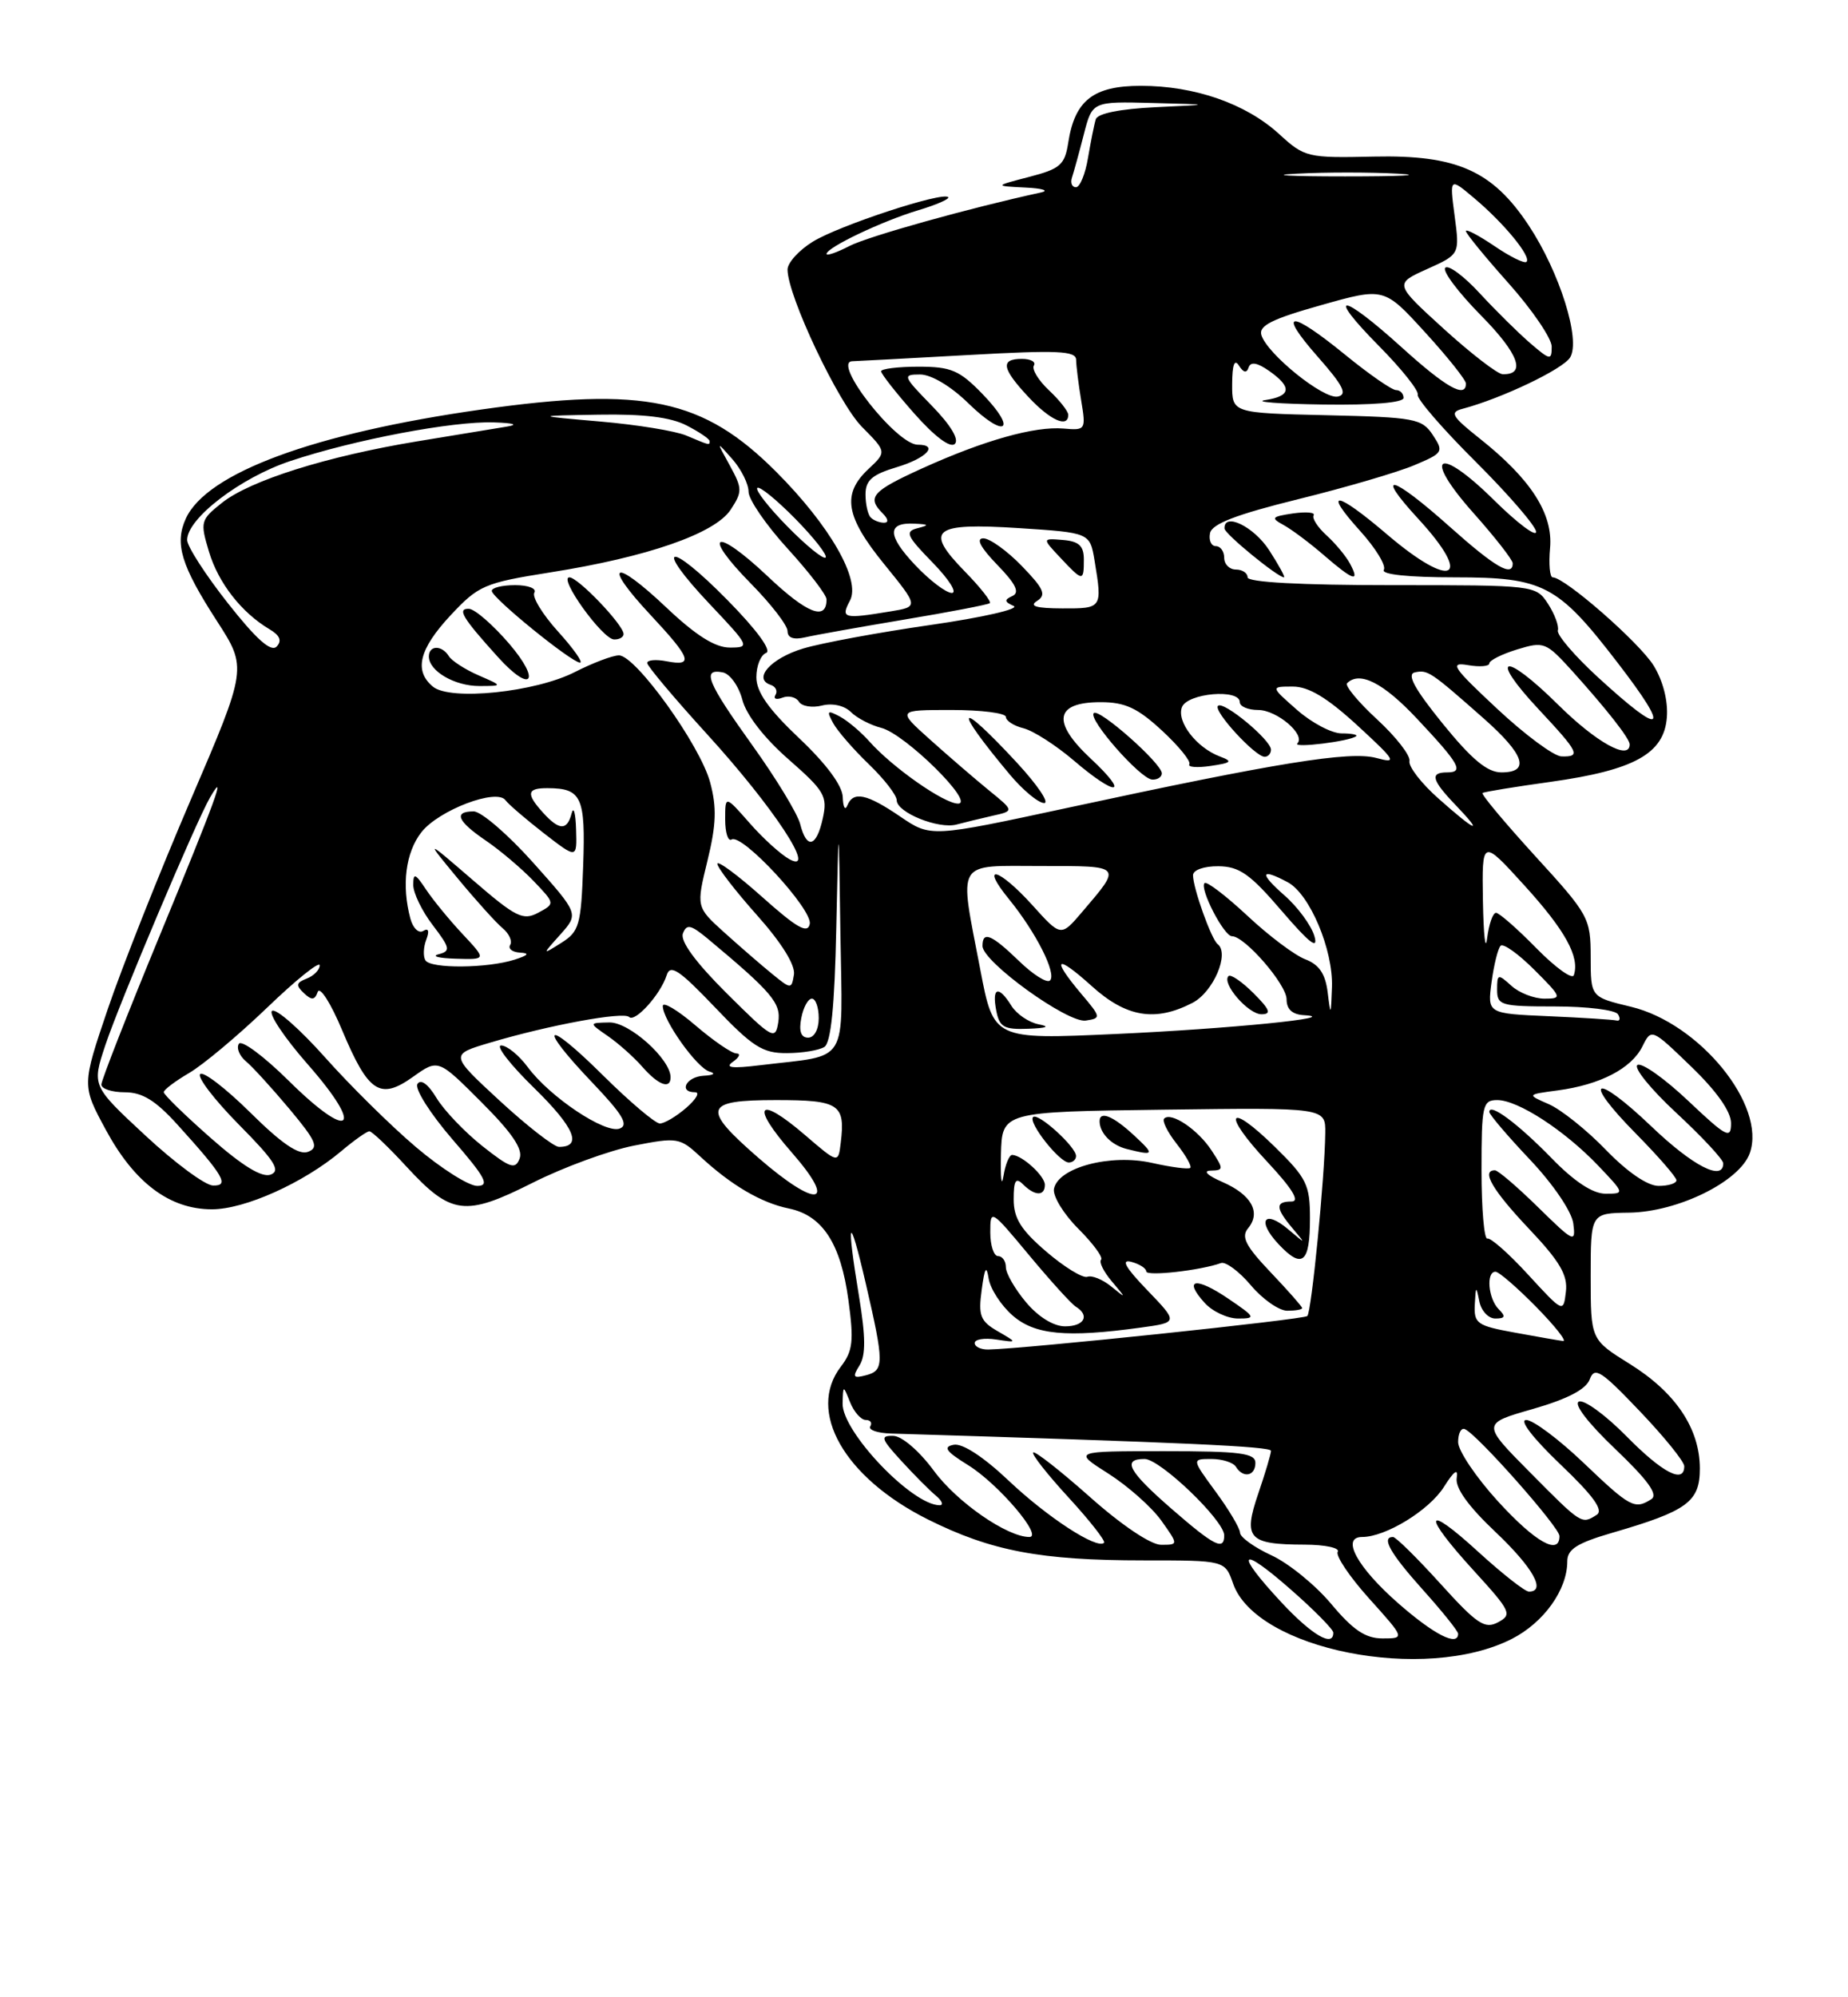 <?xml version="1.0" encoding="UTF-8" standalone="no"?>
<!DOCTYPE svg PUBLIC "-//W3C//DTD SVG 1.1//EN" "http://www.w3.org/Graphics/SVG/1.1/DTD/svg11.dtd" >
<svg xmlns="http://www.w3.org/2000/svg" xmlns:xlink="http://www.w3.org/1999/xlink" version="1.1" viewBox="0 0 237 256">
 <g >
 <path fill="currentColor"
d=" M 193.89 210.06 C 198.00 207.96 201.00 203.76 201.00 200.12 C 201.00 198.57 202.25 197.78 206.74 196.47 C 216.41 193.66 218.00 192.50 218.00 188.22 C 217.99 183.09 214.89 178.47 208.98 174.80 C 204.00 171.70 204.00 171.70 204.00 163.60 C 204.00 155.50 204.00 155.50 208.92 155.43 C 215.20 155.34 223.13 151.43 224.41 147.79 C 226.55 141.69 217.98 131.16 209.17 129.04 C 204.00 127.80 204.00 127.80 204.00 122.65 C 203.99 117.66 203.77 117.25 196.87 109.71 C 192.96 105.42 189.92 101.79 190.13 101.64 C 190.33 101.49 194.27 100.85 198.87 100.21 C 209.60 98.71 213.41 96.60 213.77 91.95 C 213.94 89.85 213.27 87.25 212.08 85.32 C 210.25 82.36 200.69 74.00 199.13 74.00 C 198.76 74.00 198.60 72.31 198.79 70.25 C 199.19 65.85 196.34 61.42 189.77 56.21 C 186.18 53.36 185.88 52.84 187.56 52.40 C 192.58 51.07 200.42 47.33 201.36 45.82 C 202.75 43.58 200.03 34.90 196.05 28.89 C 191.40 21.87 186.83 19.84 176.21 20.07 C 167.65 20.26 167.32 20.18 164.02 17.16 C 159.76 13.28 153.22 11.00 146.31 11.00 C 140.22 11.00 137.84 12.86 137.00 18.27 C 136.56 21.13 135.98 21.64 132.00 22.67 C 127.50 23.84 127.50 23.84 131.50 24.04 C 133.70 24.14 134.60 24.43 133.50 24.67 C 124.30 26.67 111.35 30.29 108.94 31.53 C 107.32 32.37 106.00 32.82 106.00 32.55 C 106.00 31.73 113.15 28.33 117.76 26.95 C 120.10 26.25 121.83 25.49 121.60 25.27 C 120.88 24.54 107.61 28.90 104.25 30.97 C 102.46 32.07 101.00 33.68 101.00 34.55 C 101.00 37.90 107.51 51.65 110.54 54.71 C 113.72 57.92 113.72 57.92 111.36 60.13 C 107.94 63.34 108.43 66.22 113.42 72.34 C 117.83 77.77 117.83 77.77 114.17 78.37 C 108.18 79.36 107.79 79.26 109.00 76.99 C 110.43 74.33 106.44 67.38 99.53 60.46 C 90.17 51.10 82.69 49.52 61.72 52.49 C 40.27 55.53 26.50 60.61 23.83 66.47 C 22.37 69.68 23.22 72.48 27.82 79.60 C 31.71 85.62 31.71 85.62 24.44 102.56 C 20.44 111.88 15.66 123.92 13.83 129.31 C 10.50 139.13 10.50 139.13 13.57 144.81 C 17.25 151.62 21.77 155.00 27.18 155.00 C 31.40 155.00 38.92 151.62 43.75 147.56 C 45.42 146.15 47.05 145.00 47.37 145.00 C 47.70 145.00 49.83 147.03 52.12 149.52 C 57.86 155.74 59.62 155.97 68.29 151.61 C 72.25 149.61 78.11 147.47 81.29 146.84 C 86.85 145.75 87.19 145.81 89.79 148.22 C 93.75 151.90 97.63 154.18 101.18 154.90 C 105.49 155.79 107.83 159.39 108.81 166.66 C 109.52 171.89 109.37 173.17 107.84 175.16 C 103.43 180.90 108.26 189.38 119.00 194.75 C 127.12 198.80 133.44 200.00 146.69 200.00 C 157.10 200.00 157.10 200.00 158.14 202.97 C 161.10 211.45 182.74 215.74 193.89 210.06 Z  M 164.32 205.36 C 158.28 198.87 158.93 197.94 165.49 203.69 C 168.51 206.33 170.98 208.84 170.99 209.25 C 171.02 211.20 168.25 209.58 164.32 205.36 Z  M 170.74 205.60 C 168.72 203.18 165.26 200.36 163.06 199.35 C 160.85 198.33 159.04 197.03 159.03 196.45 C 159.01 195.87 157.61 193.51 155.91 191.20 C 152.83 187.00 152.83 187.00 155.35 187.00 C 156.74 187.00 158.16 187.45 158.50 188.00 C 159.43 189.51 161.00 189.20 161.00 187.50 C 161.00 186.25 159.03 186.00 149.30 186.00 C 137.61 186.00 137.61 186.00 142.15 188.88 C 144.65 190.47 147.69 193.17 148.92 194.88 C 151.14 198.00 151.14 198.00 148.90 198.00 C 147.59 198.00 143.85 195.49 139.79 191.88 C 136.00 188.52 132.72 185.94 132.50 186.17 C 132.28 186.39 134.33 188.99 137.05 191.95 C 139.77 194.91 141.81 197.52 141.59 197.74 C 140.70 198.63 134.33 194.48 129.37 189.79 C 126.15 186.74 123.43 184.96 122.31 185.18 C 120.90 185.45 121.30 186.02 124.14 187.78 C 128.02 190.17 133.84 197.00 132.01 197.00 C 129.17 197.00 122.73 192.54 119.78 188.53 C 117.90 185.98 115.67 184.06 114.56 184.04 C 112.86 184.00 112.98 184.39 115.56 187.21 C 117.18 188.98 119.17 190.99 120.00 191.68 C 120.83 192.37 121.05 192.93 120.50 192.93 C 116.96 192.92 107.97 183.48 108.06 179.88 C 108.13 177.50 108.13 177.50 109.03 179.75 C 109.53 180.99 110.43 182.00 111.03 182.00 C 111.63 182.00 111.89 182.37 111.61 182.82 C 111.33 183.28 112.54 183.69 114.30 183.74 C 151.96 184.89 163.00 185.39 163.00 185.96 C 163.00 186.34 162.27 188.80 161.37 191.43 C 159.40 197.20 160.09 197.96 167.31 197.98 C 169.95 197.99 171.87 198.40 171.56 198.90 C 171.26 199.39 173.07 202.09 175.60 204.90 C 180.19 210.00 180.19 210.00 177.30 210.00 C 175.12 210.00 173.53 208.93 170.74 205.60 Z  M 179.36 205.53 C 174.07 200.91 171.93 197.00 174.69 197.00 C 177.70 197.00 183.28 193.59 185.18 190.58 C 186.48 188.52 187.03 188.14 186.82 189.43 C 186.61 190.70 188.29 193.05 191.75 196.32 C 196.59 200.90 198.34 204.00 196.08 204.00 C 195.57 204.00 192.65 201.70 189.58 198.90 C 182.63 192.54 182.31 193.99 189.05 201.36 C 193.77 206.53 193.96 206.95 192.12 207.93 C 190.42 208.84 189.42 208.17 184.73 202.99 C 181.75 199.70 179.01 197.00 178.65 197.00 C 177.10 197.00 178.30 199.11 182.50 203.79 C 184.97 206.54 187.00 209.07 187.00 209.40 C 187.00 211.09 183.93 209.53 179.36 205.53 Z  M 150.25 193.39 C 144.70 188.56 143.86 187.00 146.79 187.00 C 148.78 187.00 157.00 194.88 157.00 196.79 C 157.00 198.80 155.75 198.17 150.25 193.39 Z  M 192.10 192.42 C 189.30 189.35 187.00 185.94 187.00 184.84 C 187.00 183.73 187.38 182.98 187.85 183.17 C 189.39 183.77 200.00 195.75 200.00 196.88 C 200.00 199.42 196.90 197.67 192.10 192.42 Z  M 196.23 188.73 C 190.02 182.47 190.02 182.47 196.60 180.59 C 201.04 179.31 203.40 178.08 203.88 176.79 C 204.50 175.13 205.32 175.66 210.29 180.87 C 213.43 184.16 216.00 187.33 216.00 187.93 C 216.00 190.23 213.22 188.79 208.58 184.08 C 205.92 181.38 203.18 179.38 202.50 179.64 C 201.76 179.92 203.64 182.38 207.16 185.73 C 211.38 189.76 212.69 191.58 211.77 192.16 C 209.64 193.51 209.06 193.20 203.09 187.50 C 199.91 184.47 196.61 182.00 195.73 182.00 C 194.80 182.00 196.59 184.33 200.10 187.68 C 204.36 191.74 205.69 193.58 204.77 194.16 C 202.83 195.40 202.85 195.41 196.23 188.73 Z  M 110.23 175.01 C 111.04 173.71 111.02 171.35 110.17 166.18 C 108.49 156.00 108.88 155.24 111.03 164.50 C 113.40 174.73 113.40 175.66 111.06 176.27 C 109.42 176.70 109.29 176.51 110.23 175.01 Z  M 125.00 172.14 C 125.00 171.66 126.24 171.46 127.75 171.69 C 130.50 172.10 130.50 172.10 127.94 170.62 C 125.72 169.33 125.45 168.64 125.90 165.32 C 126.28 162.46 126.51 162.10 126.79 163.87 C 127.00 165.18 128.37 167.30 129.84 168.59 C 132.68 171.09 136.74 171.48 146.31 170.16 C 151.11 169.50 151.11 169.50 147.13 165.36 C 144.34 162.47 143.72 161.38 145.07 161.73 C 146.13 162.01 147.00 162.56 147.00 162.96 C 147.00 163.62 153.95 162.84 156.59 161.89 C 157.19 161.68 158.92 162.96 160.43 164.75 C 161.94 166.54 164.04 168.00 165.09 168.00 C 166.14 168.00 167.00 167.85 167.00 167.66 C 167.00 167.48 165.18 165.41 162.95 163.07 C 159.74 159.69 159.14 158.53 160.07 157.42 C 161.75 155.39 160.49 153.12 156.77 151.50 C 154.84 150.66 154.23 150.06 155.27 150.04 C 156.94 150.00 156.95 149.85 155.38 147.46 C 153.63 144.78 150.19 142.47 149.30 143.37 C 149.01 143.66 149.73 145.11 150.90 146.60 C 152.07 148.09 152.86 149.48 152.65 149.69 C 152.44 149.90 150.23 149.61 147.73 149.05 C 142.42 147.86 135.71 149.63 135.17 152.37 C 134.99 153.29 136.39 155.59 138.29 157.49 C 140.18 159.38 141.50 161.17 141.21 161.46 C 140.92 161.75 141.54 163.00 142.59 164.24 C 144.48 166.48 144.48 166.49 142.50 164.88 C 141.40 163.99 140.03 163.43 139.45 163.65 C 138.87 163.86 136.51 162.42 134.20 160.44 C 130.93 157.64 130.00 156.15 130.00 153.72 C 130.00 151.29 130.27 150.87 131.20 151.80 C 132.71 153.31 134.00 153.34 134.00 151.86 C 134.00 150.73 131.12 148.09 129.82 148.03 C 129.44 148.01 128.93 149.24 128.69 150.75 C 128.44 152.26 128.30 151.03 128.37 148.00 C 128.50 142.50 128.50 142.50 149.25 142.23 C 170.00 141.96 170.00 141.96 169.96 145.23 C 169.90 150.83 168.20 168.13 167.66 168.68 C 167.20 169.13 131.29 172.90 126.75 172.97 C 125.79 172.99 125.00 172.61 125.00 172.14 Z  M 157.52 166.45 C 153.34 163.61 151.70 163.91 154.49 166.99 C 155.49 168.10 157.43 169.00 158.79 169.00 C 161.11 169.00 161.02 168.82 157.52 166.45 Z  M 168.00 156.15 C 168.00 151.86 167.58 151.00 163.52 147.02 C 157.43 141.05 156.63 142.62 162.54 148.93 C 165.74 152.36 166.74 154.00 165.64 154.00 C 163.54 154.00 163.57 154.83 165.75 157.42 C 167.50 159.50 167.50 159.50 165.24 157.59 C 162.13 154.95 161.13 156.44 163.97 159.47 C 167.02 162.71 168.00 161.90 168.00 156.15 Z  M 138.00 148.17 C 138.00 146.99 133.11 142.56 132.49 143.18 C 131.81 143.85 135.87 149.00 137.07 149.00 C 137.58 149.00 138.00 148.63 138.00 148.17 Z  M 145.41 145.50 C 142.72 143.01 140.99 142.32 141.02 143.75 C 141.05 145.26 142.55 146.78 144.50 147.27 C 148.07 148.16 148.14 148.03 145.41 145.50 Z  M 194.25 170.80 C 189.41 169.92 189.01 169.64 189.14 167.17 C 189.26 164.82 189.32 164.77 189.71 166.75 C 189.94 167.99 190.87 169.00 191.77 169.00 C 193.04 169.00 193.13 168.73 192.20 167.80 C 190.86 166.46 190.56 163.00 191.79 163.00 C 192.23 163.00 194.57 165.03 197.00 167.50 C 199.43 169.97 200.99 171.95 200.46 171.88 C 199.93 171.82 197.14 171.33 194.25 170.80 Z  M 131.59 166.92 C 130.17 165.23 129.00 163.21 129.00 162.42 C 129.00 161.64 128.55 161.00 128.00 161.00 C 127.45 161.00 127.00 159.63 127.00 157.95 C 127.00 154.94 127.07 154.98 131.97 160.87 C 134.71 164.16 137.41 167.14 137.97 167.48 C 139.81 168.62 139.05 170.00 136.59 170.00 C 135.12 170.00 133.16 168.79 131.59 166.92 Z  M 196.00 163.40 C 193.53 160.70 191.16 158.61 190.75 158.75 C 190.34 158.89 190.00 154.95 190.00 150.00 C 190.00 141.64 190.14 141.00 192.02 141.00 C 194.67 141.00 200.63 144.87 204.95 149.39 C 208.37 152.98 208.38 153.00 205.90 153.00 C 204.27 153.00 201.89 151.44 198.96 148.42 C 194.65 144.00 191.00 141.30 191.00 142.52 C 191.00 142.85 193.34 145.60 196.21 148.63 C 199.19 151.78 201.57 155.28 201.77 156.82 C 202.10 159.36 201.86 159.25 197.27 154.75 C 194.61 152.14 192.11 150.00 191.72 150.00 C 189.92 150.00 191.40 152.54 196.07 157.48 C 200.05 161.68 201.08 163.44 200.82 165.57 C 200.50 168.28 200.48 168.27 196.00 163.40 Z  M 97.25 148.39 C 89.93 142.02 90.25 141.00 99.53 141.00 C 107.65 141.00 108.43 141.52 107.82 146.49 C 107.50 149.14 107.50 149.14 103.25 145.49 C 97.16 140.26 96.17 141.59 101.57 147.75 C 107.51 154.55 104.80 154.95 97.25 148.39 Z  M 18.64 145.54 C 11.78 139.17 11.78 139.17 13.52 133.93 C 15.32 128.54 25.15 105.28 26.94 102.21 C 29.17 98.39 27.64 102.58 20.50 119.87 C 16.38 129.85 13.00 138.47 13.00 139.01 C 13.00 139.56 14.35 140.00 16.00 140.00 C 18.25 140.00 19.94 141.04 22.75 144.14 C 28.72 150.73 29.46 152.01 27.31 151.95 C 26.31 151.93 22.41 149.04 18.64 145.54 Z  M 53.35 147.03 C 50.13 144.30 44.88 139.12 41.68 135.52 C 38.47 131.92 35.43 129.24 34.90 129.56 C 34.38 129.88 36.46 133.00 39.52 136.48 C 46.85 144.83 44.95 146.37 37.02 138.52 C 33.84 135.38 30.97 133.24 30.63 133.79 C 30.30 134.33 30.71 135.34 31.54 136.03 C 32.38 136.73 34.89 139.48 37.12 142.14 C 40.54 146.23 40.92 147.09 39.51 147.63 C 38.33 148.09 36.14 146.60 32.11 142.61 C 28.96 139.50 26.06 137.27 25.67 137.67 C 25.27 138.06 27.51 140.98 30.65 144.16 C 35.22 148.77 36.03 150.05 34.72 150.55 C 33.61 150.98 31.12 149.46 27.04 145.87 C 23.72 142.95 21.00 140.30 21.00 139.99 C 21.00 139.68 22.46 138.58 24.25 137.53 C 26.04 136.49 30.54 132.72 34.25 129.16 C 37.96 125.59 41.00 123.15 41.00 123.73 C 41.00 124.31 40.25 125.07 39.33 125.43 C 37.98 125.95 37.91 126.29 38.96 127.28 C 39.98 128.24 40.36 128.21 40.75 127.13 C 41.02 126.38 42.43 128.58 43.87 132.03 C 47.24 140.05 48.73 141.04 52.97 138.02 C 56.20 135.72 56.20 135.72 61.74 141.27 C 65.66 145.18 67.10 147.30 66.64 148.49 C 66.09 149.94 65.44 149.72 61.87 146.90 C 59.60 145.10 56.95 142.33 55.98 140.73 C 54.90 138.94 53.96 138.26 53.53 138.94 C 53.16 139.55 55.18 142.74 58.02 146.03 C 62.28 150.94 62.84 152.00 61.20 152.00 C 60.10 152.00 56.57 149.76 53.35 147.03 Z  M 205.96 147.39 C 203.51 144.85 200.21 142.22 198.64 141.53 C 195.79 140.29 195.79 140.29 199.78 139.76 C 205.22 139.03 209.21 136.96 210.62 134.15 C 211.79 131.79 211.79 131.79 216.89 136.71 C 220.16 139.86 222.00 142.47 222.00 143.96 C 222.00 146.05 221.44 145.76 216.50 141.09 C 213.47 138.23 210.55 136.16 210.00 136.50 C 209.46 136.84 211.71 139.61 215.00 142.66 C 218.30 145.72 221.00 148.62 221.00 149.11 C 221.00 151.46 217.12 149.47 211.79 144.38 C 204.44 137.37 202.75 138.16 209.81 145.31 C 212.66 148.20 215.00 150.89 215.00 151.28 C 215.00 151.68 213.97 152.00 212.71 152.00 C 211.29 152.00 208.71 150.23 205.96 147.39 Z  M 64.09 141.09 C 57.68 135.17 57.68 135.17 62.88 133.63 C 70.41 131.39 79.96 129.63 80.68 130.35 C 81.43 131.10 84.73 127.44 85.50 124.99 C 85.96 123.54 87.10 124.30 91.69 129.11 C 96.52 134.18 97.81 135.00 100.90 134.98 C 102.88 134.98 105.05 134.62 105.72 134.19 C 106.57 133.66 107.04 128.96 107.25 118.96 C 107.56 104.50 107.56 104.50 107.78 119.67 C 108.03 136.84 109.07 135.12 97.50 136.53 C 93.85 136.98 92.90 136.86 94.00 136.09 C 94.83 135.51 95.02 135.02 94.43 135.02 C 93.84 135.01 91.48 133.39 89.18 131.42 C 86.88 129.45 85.00 128.34 85.00 128.94 C 85.00 130.75 89.39 136.91 91.00 137.35 C 91.84 137.59 91.52 137.82 90.25 137.88 C 88.00 138.00 86.97 140.00 89.15 140.00 C 89.79 140.00 89.27 140.90 88.00 142.00 C 86.73 143.10 85.21 144.00 84.62 144.00 C 84.04 144.00 80.73 141.20 77.28 137.78 C 69.83 130.40 68.79 131.25 76.01 138.81 C 79.85 142.84 80.66 144.19 79.48 144.65 C 77.63 145.36 70.51 140.61 67.67 136.76 C 66.54 135.24 65.01 134.00 64.27 134.00 C 63.52 134.00 65.44 136.47 68.53 139.48 C 73.68 144.52 74.73 147.00 71.69 147.00 C 71.04 147.00 67.62 144.34 64.09 141.09 Z  M 86.00 138.08 C 86.00 135.75 80.70 131.00 78.16 131.05 C 75.50 131.10 75.50 131.10 77.96 132.80 C 79.32 133.74 81.31 135.51 82.39 136.75 C 84.44 139.09 86.00 139.66 86.00 138.08 Z  M 93.21 127.33 C 89.21 123.35 87.21 120.62 87.58 119.65 C 88.06 118.40 88.58 118.51 90.77 120.32 C 99.04 127.22 100.19 128.59 99.81 131.03 C 99.44 133.37 99.08 133.16 93.21 127.33 Z  M 102.76 130.50 C 103.02 129.12 103.63 128.00 104.12 128.00 C 104.60 128.00 105.00 129.12 105.00 130.50 C 105.00 131.94 104.42 133.00 103.64 133.00 C 102.73 133.00 102.43 132.18 102.76 130.50 Z  M 125.72 124.28 C 122.98 110.00 122.39 111.00 133.55 111.00 C 144.02 111.00 143.91 110.88 138.78 116.89 C 136.06 120.08 136.06 120.08 132.42 116.04 C 128.07 111.23 125.59 110.58 129.40 115.25 C 132.86 119.50 135.54 124.79 134.66 125.67 C 134.28 126.05 132.49 124.93 130.69 123.18 C 127.15 119.76 126.00 119.28 126.00 121.25 C 126.01 123.28 136.92 131.15 139.24 130.81 C 141.24 130.51 141.22 130.39 138.65 127.36 C 134.75 122.73 135.42 122.25 140.00 126.38 C 144.43 130.39 148.15 131.01 152.93 128.54 C 155.61 127.15 157.73 122.20 156.15 121.00 C 155.35 120.39 153.00 113.82 153.00 112.18 C 153.00 111.51 154.40 111.01 156.25 111.03 C 158.95 111.05 160.33 112.03 164.39 116.77 C 167.93 120.89 169.09 121.79 168.57 119.99 C 168.17 118.62 166.44 116.26 164.71 114.75 C 161.46 111.90 161.65 111.21 165.15 113.08 C 167.97 114.59 170.98 121.73 170.82 126.50 C 170.69 130.24 170.65 130.29 170.27 127.20 C 169.98 124.82 169.18 123.64 167.41 122.96 C 166.05 122.45 162.70 119.93 159.96 117.36 C 157.21 114.80 154.75 112.92 154.48 113.19 C 153.80 113.87 156.96 120.00 158.00 120.00 C 159.64 120.00 165.00 126.18 165.00 128.08 C 165.00 129.37 165.74 130.04 167.25 130.12 C 172.34 130.41 157.63 131.87 143.06 132.53 C 127.43 133.24 127.43 133.24 125.72 124.28 Z  M 133.21 131.29 C 131.95 131.05 130.38 129.98 129.72 128.93 C 128.06 126.26 127.19 126.52 127.76 129.50 C 128.17 131.65 128.74 131.98 131.87 131.86 C 134.27 131.77 134.72 131.58 133.21 131.29 Z  M 160.76 127.30 C 159.27 125.82 157.83 124.83 157.55 125.11 C 156.64 126.03 160.07 130.00 161.78 130.00 C 163.09 130.00 162.87 129.41 160.76 127.30 Z  M 198.62 130.25 C 190.75 129.91 190.75 129.91 191.29 125.87 C 191.59 123.65 192.11 121.56 192.45 121.22 C 192.79 120.88 194.73 122.26 196.77 124.30 C 200.32 127.85 200.37 128.00 198.06 128.00 C 196.74 128.00 194.83 127.26 193.83 126.35 C 192.11 124.79 192.00 124.82 192.00 126.85 C 192.00 128.86 192.49 129.00 199.44 129.00 C 203.53 129.00 207.16 129.45 207.50 130.00 C 207.84 130.55 207.75 130.91 207.31 130.80 C 206.86 130.69 202.96 130.44 198.62 130.25 Z  M 99.00 124.81 C 97.62 123.69 94.88 121.31 92.89 119.52 C 89.28 116.26 89.28 116.26 90.73 110.32 C 91.86 105.69 91.94 103.49 91.07 100.27 C 89.79 95.50 81.52 84.00 79.38 84.00 C 78.58 84.00 76.04 84.96 73.74 86.13 C 68.66 88.73 57.73 89.85 55.52 88.01 C 53.06 85.97 53.75 83.19 57.79 78.86 C 61.37 75.03 62.11 74.71 70.54 73.37 C 83.03 71.40 91.70 68.39 93.71 65.32 C 95.22 63.02 95.21 62.61 93.60 59.67 C 91.85 56.50 91.85 56.50 93.93 58.86 C 95.07 60.16 96.00 62.04 96.00 63.03 C 96.00 64.02 98.25 67.30 101.00 70.31 C 103.75 73.32 106.00 76.25 106.00 76.83 C 106.00 79.62 103.51 78.65 98.49 73.90 C 91.69 67.47 89.84 68.24 96.31 74.81 C 98.89 77.43 101.00 80.16 101.00 80.89 C 101.00 81.76 101.78 82.03 103.25 81.69 C 104.49 81.40 110.22 80.38 116.00 79.41 C 121.78 78.45 126.70 77.50 126.94 77.31 C 127.17 77.12 125.73 75.28 123.72 73.23 C 118.50 67.88 119.63 66.98 130.67 67.69 C 139.78 68.28 139.78 68.28 140.38 71.89 C 141.38 77.96 141.35 78.00 136.25 77.98 C 132.89 77.97 131.94 77.69 132.99 77.03 C 134.22 76.25 133.89 75.48 131.04 72.54 C 129.15 70.59 126.93 69.00 126.11 69.00 C 125.13 69.00 125.74 70.17 127.89 72.39 C 130.28 74.85 130.81 75.94 129.84 76.39 C 128.76 76.88 128.80 77.13 130.00 77.67 C 130.82 78.04 126.04 79.14 119.36 80.10 C 112.68 81.06 105.33 82.42 103.01 83.12 C 98.87 84.36 96.50 87.00 98.83 87.78 C 99.48 87.99 99.76 88.58 99.45 89.07 C 99.15 89.57 99.55 89.73 100.35 89.42 C 101.14 89.11 102.10 89.35 102.46 89.94 C 102.82 90.53 104.16 90.75 105.42 90.43 C 106.76 90.09 108.30 90.44 109.12 91.26 C 109.89 92.03 111.64 92.94 113.01 93.29 C 116.06 94.05 125.13 103.00 122.86 103.00 C 121.07 103.00 114.45 98.36 111.51 95.05 C 110.42 93.82 108.70 92.37 107.69 91.83 C 106.10 90.99 105.99 91.10 106.84 92.67 C 107.39 93.68 109.45 96.05 111.42 97.95 C 113.39 99.84 115.00 101.92 115.00 102.57 C 115.00 104.14 120.37 106.31 122.68 105.68 C 123.68 105.41 125.76 104.91 127.29 104.56 C 130.08 103.94 130.08 103.94 126.79 101.27 C 124.98 99.79 121.60 96.88 119.27 94.79 C 115.04 91.00 115.04 91.00 122.02 91.00 C 125.86 91.00 129.00 91.40 129.00 91.89 C 129.00 92.38 130.02 93.04 131.28 93.35 C 132.53 93.67 135.41 95.52 137.69 97.46 C 143.20 102.18 145.00 102.01 139.90 97.25 C 134.84 92.53 135.28 90.00 141.15 90.00 C 144.29 90.00 145.88 90.74 149.02 93.64 C 151.18 95.64 152.76 97.58 152.53 97.96 C 152.30 98.33 153.53 98.43 155.27 98.17 C 157.94 97.78 158.13 97.59 156.47 96.97 C 153.46 95.85 150.87 92.50 151.58 90.64 C 152.28 88.83 159.00 88.25 159.00 90.00 C 159.00 90.55 160.06 91.00 161.35 91.00 C 163.76 91.00 167.49 94.18 166.38 95.29 C 165.74 95.93 173.16 95.01 173.92 94.36 C 174.15 94.16 173.31 94.00 172.05 94.00 C 170.79 94.00 168.23 92.65 166.35 91.00 C 162.93 88.00 162.93 88.00 165.80 88.00 C 167.84 88.00 170.21 89.43 174.08 92.98 C 179.04 97.55 179.24 97.89 176.50 97.15 C 173.11 96.24 163.88 97.73 136.92 103.54 C 119.36 107.32 119.36 107.32 115.45 104.66 C 111.13 101.72 109.42 101.37 108.66 103.25 C 108.38 103.94 108.12 103.45 108.08 102.16 C 108.03 100.69 105.97 97.91 102.50 94.63 C 98.55 90.89 97.00 88.69 97.00 86.80 C 97.00 85.35 97.56 83.95 98.25 83.69 C 99.01 83.41 97.08 80.76 93.29 76.91 C 85.70 69.20 83.69 69.67 91.03 77.44 C 96.15 82.85 96.22 83.00 93.59 83.00 C 91.70 83.00 89.23 81.44 85.43 77.84 C 78.65 71.43 77.17 72.12 83.40 78.79 C 88.65 84.41 89.01 85.43 85.50 84.76 C 84.12 84.49 83.00 84.59 83.00 84.98 C 83.00 85.36 86.49 89.51 90.75 94.18 C 99.21 103.47 104.88 112.08 101.26 110.14 C 100.17 109.55 97.86 107.47 96.14 105.50 C 93.00 101.93 93.00 101.93 93.00 105.02 C 93.00 106.73 93.37 107.89 93.83 107.60 C 95.17 106.78 104.23 116.57 103.85 118.43 C 103.58 119.73 102.20 118.94 97.75 114.97 C 94.59 112.15 92.00 110.24 92.00 110.72 C 92.00 111.20 94.28 114.16 97.07 117.29 C 100.24 120.84 102.02 123.71 101.82 124.92 C 101.51 126.81 101.45 126.81 99.00 124.81 Z  M 130.41 97.75 C 122.68 89.41 122.08 90.41 129.50 99.27 C 131.15 101.24 133.12 102.89 133.89 102.93 C 134.65 102.97 133.08 100.64 130.41 97.75 Z  M 149.00 99.12 C 149.00 97.86 140.94 90.73 140.27 91.40 C 139.50 92.16 146.22 99.81 147.75 99.92 C 148.44 99.96 149.00 99.60 149.00 99.12 Z  M 163.00 96.09 C 163.00 94.84 156.88 89.78 156.20 90.47 C 155.56 91.11 160.97 97.00 162.19 97.00 C 162.63 97.00 163.00 96.59 163.00 96.09 Z  M 61.37 86.56 C 59.65 85.81 57.93 84.70 57.56 84.10 C 56.67 82.66 55.00 82.69 55.00 84.14 C 55.00 86.01 58.30 87.94 61.50 87.93 C 64.50 87.92 64.50 87.92 61.37 86.56 Z  M 65.32 82.53 C 63.22 80.08 60.88 78.05 60.13 78.03 C 58.59 78.00 59.30 79.18 63.89 84.25 C 68.13 88.94 69.45 87.36 65.32 82.53 Z  M 71.58 80.96 C 69.57 78.74 68.20 76.49 68.53 75.96 C 68.85 75.43 67.76 75.00 66.06 75.00 C 64.38 75.00 63.03 75.34 63.07 75.75 C 63.17 76.69 73.19 84.83 74.37 84.93 C 74.84 84.97 73.59 83.18 71.58 80.96 Z  M 79.97 81.25 C 79.92 80.05 74.13 74.00 73.02 74.00 C 71.57 74.00 77.26 81.92 78.75 81.96 C 79.44 81.98 79.99 81.66 79.97 81.25 Z  M 139.00 71.72 C 139.00 69.97 138.38 69.38 136.32 69.21 C 133.64 68.99 133.64 68.99 136.00 71.50 C 138.87 74.56 139.00 74.57 139.00 71.72 Z  M 197.03 121.53 C 194.59 119.04 192.26 117.00 191.86 117.00 C 191.45 117.00 190.95 118.46 190.72 120.25 C 190.50 122.04 190.26 119.90 190.18 115.50 C 190.05 107.50 190.05 107.50 195.51 113.50 C 200.73 119.24 202.62 122.65 201.84 124.99 C 201.64 125.58 199.48 124.02 197.03 121.53 Z  M 54.56 123.09 C 54.25 122.59 54.30 121.39 54.67 120.43 C 55.09 119.32 54.95 118.91 54.28 119.32 C 53.70 119.68 52.96 118.97 52.63 117.74 C 51.48 113.44 52.02 109.25 54.05 106.66 C 56.28 103.83 63.71 101.01 64.83 102.57 C 65.20 103.08 67.41 104.98 69.75 106.80 C 74.00 110.09 74.00 110.09 73.88 106.30 C 73.82 104.21 73.56 103.29 73.31 104.25 C 72.73 106.48 71.73 106.46 69.65 104.17 C 67.43 101.72 67.57 101.00 70.25 101.02 C 74.60 101.04 75.10 102.16 74.79 110.97 C 74.52 118.58 74.29 119.39 72.00 120.84 C 69.50 122.41 69.50 122.41 71.87 119.77 C 74.23 117.12 74.23 117.12 68.37 110.56 C 65.14 106.95 61.71 104.00 60.75 104.00 C 58.12 104.00 58.64 105.25 62.32 107.75 C 64.14 108.99 66.88 111.31 68.42 112.91 C 71.20 115.82 71.20 115.82 69.02 116.99 C 67.08 118.03 66.16 117.57 60.67 112.83 C 54.50 107.51 54.50 107.51 58.72 112.61 C 61.04 115.41 63.62 118.27 64.46 118.97 C 65.29 119.66 65.73 120.63 65.43 121.11 C 65.13 121.60 65.70 122.04 66.69 122.10 C 67.97 122.17 67.77 122.43 66.00 123.00 C 62.49 124.12 55.23 124.18 54.56 123.09 Z  M 59.35 119.75 C 57.67 117.96 55.56 115.39 54.65 114.03 C 53.25 111.92 53.00 111.84 53.00 113.43 C 53.00 114.47 54.12 116.78 55.50 118.58 C 57.74 121.52 57.81 121.90 56.25 122.31 C 55.29 122.56 56.28 122.82 58.45 122.88 C 62.39 123.00 62.39 123.00 59.35 119.75 Z  M 102.62 105.62 C 102.29 104.31 99.54 99.78 96.51 95.56 C 90.68 87.43 89.95 85.65 92.69 86.18 C 93.61 86.36 94.74 87.93 95.20 89.68 C 95.70 91.63 98.00 94.59 101.12 97.32 C 105.75 101.38 106.15 102.05 105.52 104.89 C 104.71 108.59 103.45 108.91 102.62 105.62 Z  M 184.50 102.37 C 182.30 100.43 180.62 98.26 180.76 97.55 C 180.91 96.85 179.04 94.45 176.61 92.21 C 174.18 89.97 172.45 87.88 172.76 87.57 C 174.36 85.97 177.40 87.51 181.71 92.10 C 187.20 97.94 187.79 99.00 185.58 99.00 C 183.35 99.00 183.60 99.98 186.69 103.20 C 190.37 107.04 189.32 106.65 184.50 102.37 Z  M 185.02 92.75 C 181.40 88.28 180.38 86.41 181.45 86.18 C 183.10 85.83 183.45 86.06 190.25 92.06 C 195.53 96.72 196.28 99.00 192.55 99.00 C 190.74 99.00 188.75 97.34 185.02 92.75 Z  M 192.00 90.84 C 186.31 85.53 185.84 84.84 188.25 85.25 C 189.76 85.51 191.00 85.41 191.00 85.03 C 191.00 84.65 192.61 83.84 194.57 83.24 C 198.00 82.19 198.27 82.30 201.61 85.98 C 206.07 90.93 209.00 94.66 209.00 95.41 C 209.00 97.54 204.71 95.16 199.81 90.31 C 192.84 83.42 190.80 83.94 197.35 90.94 C 202.51 96.46 202.78 97.02 200.25 96.95 C 199.29 96.93 195.57 94.18 192.00 90.84 Z  M 205.00 86.87 C 201.97 84.10 199.63 81.37 199.79 80.80 C 199.95 80.23 199.37 78.69 198.52 77.38 C 196.96 75.01 196.84 75.00 178.48 75.00 C 166.83 75.00 160.00 74.63 160.00 74.00 C 160.00 73.45 159.32 73.00 158.50 73.00 C 157.68 73.00 157.00 72.33 157.00 71.50 C 157.00 70.67 156.52 70.00 155.93 70.00 C 155.34 70.00 155.00 69.26 155.18 68.35 C 155.41 67.15 158.49 65.96 166.50 63.98 C 172.55 62.49 179.24 60.53 181.37 59.63 C 185.08 58.07 185.18 57.91 183.75 55.75 C 182.36 53.65 181.44 53.48 170.13 53.22 C 158.00 52.94 158.00 52.94 158.02 49.22 C 158.03 46.74 158.32 45.95 158.89 46.86 C 159.48 47.78 159.88 47.86 160.13 47.10 C 160.39 46.33 161.23 46.47 162.76 47.54 C 165.74 49.63 165.59 50.78 162.25 51.28 C 160.74 51.51 164.11 51.77 169.75 51.85 C 176.02 51.94 180.00 51.61 180.00 51.00 C 180.00 50.45 179.57 50.00 179.04 50.00 C 178.51 50.00 175.59 47.98 172.55 45.50 C 165.37 39.65 163.74 39.76 169.02 45.75 C 172.28 49.45 172.84 50.57 171.56 50.83 C 169.74 51.20 162.52 45.38 161.77 42.95 C 161.40 41.75 163.13 40.88 169.40 39.12 C 177.50 36.83 177.50 36.83 182.75 42.58 C 185.64 45.74 188.00 48.70 188.00 49.16 C 188.00 51.11 185.45 49.67 179.74 44.50 C 171.96 37.46 169.93 37.35 176.84 44.34 C 179.74 47.27 181.98 50.08 181.82 50.59 C 181.66 51.09 185.01 54.97 189.27 59.20 C 193.52 63.44 197.00 67.47 197.00 68.17 C 197.00 68.86 194.57 67.03 191.60 64.10 C 184.38 56.97 182.32 58.29 188.98 65.77 C 191.74 68.87 194.00 71.76 194.00 72.20 C 194.00 74.02 191.75 72.71 185.91 67.50 C 178.48 60.87 176.16 60.28 181.87 66.48 C 189.03 74.25 186.27 75.65 177.89 68.50 C 171.34 62.91 169.57 62.67 174.42 68.04 C 176.43 70.26 177.80 72.51 177.47 73.04 C 177.11 73.63 180.65 74.00 186.60 74.00 C 197.96 74.00 199.77 74.95 207.45 84.94 C 214.33 93.87 213.42 94.58 205.00 86.87 Z  M 162.76 70.51 C 160.79 67.48 156.93 65.61 157.04 67.75 C 157.07 68.44 163.87 74.00 164.67 74.00 C 164.86 74.00 164.00 72.43 162.76 70.51 Z  M 173.13 72.24 C 172.61 71.27 171.25 69.64 170.12 68.61 C 168.98 67.58 168.24 66.42 168.47 66.05 C 168.70 65.67 167.51 65.57 165.81 65.81 C 163.07 66.22 162.94 66.38 164.61 67.29 C 165.65 67.86 167.98 69.60 169.78 71.16 C 173.57 74.44 174.46 74.72 173.13 72.24 Z  M 29.23 77.32 C 26.35 73.67 24.00 70.02 24.00 69.21 C 24.00 66.45 30.85 61.21 37.24 59.09 C 45.42 56.36 58.08 53.96 63.34 54.14 C 65.90 54.22 66.54 54.43 65.00 54.68 C 63.62 54.91 58.45 55.76 53.50 56.57 C 41.92 58.48 32.06 61.58 28.45 64.46 C 25.72 66.63 25.65 66.89 26.80 70.71 C 28.00 74.72 30.97 78.52 34.56 80.65 C 35.90 81.44 36.18 82.13 35.48 82.87 C 34.76 83.62 32.88 81.95 29.23 77.32 Z  M 117.36 72.42 C 113.76 68.61 113.75 66.93 117.31 67.12 C 119.16 67.21 119.21 67.31 117.64 67.71 C 116.02 68.13 116.28 68.70 119.59 72.09 C 121.69 74.24 122.81 76.00 122.07 76.00 C 121.34 76.00 119.22 74.39 117.36 72.42 Z  M 101.00 67.50 C 98.59 65.05 96.85 62.82 97.12 62.54 C 97.40 62.27 99.59 64.05 102.00 66.50 C 104.41 68.95 106.15 71.18 105.88 71.46 C 105.60 71.73 103.41 69.95 101.00 67.50 Z  M 111.67 66.33 C 111.30 65.97 111.00 64.63 111.00 63.37 C 111.00 61.56 111.84 60.83 115.00 59.88 C 118.82 58.74 120.45 57.00 117.70 57.00 C 114.97 57.00 106.64 46.38 109.30 46.30 C 109.96 46.28 116.69 45.92 124.25 45.50 C 135.66 44.86 138.00 44.97 138.01 46.12 C 138.02 46.88 138.31 49.23 138.66 51.34 C 139.28 55.09 139.23 55.18 136.40 54.93 C 132.70 54.61 126.19 56.44 118.25 60.04 C 111.82 62.96 111.14 63.74 113.20 65.80 C 113.92 66.52 113.99 67.00 113.37 67.00 C 112.80 67.00 112.03 66.70 111.67 66.33 Z  M 119.50 52.00 C 115.78 48.19 115.71 48.00 118.00 48.00 C 119.43 48.00 121.95 49.50 124.19 51.69 C 128.93 56.31 130.57 55.22 125.99 50.49 C 123.05 47.46 121.98 47.00 117.80 47.00 C 115.16 47.00 113.00 47.27 113.00 47.59 C 113.00 47.92 114.91 50.35 117.25 53.00 C 119.86 55.95 121.87 57.46 122.45 56.90 C 123.04 56.34 121.92 54.48 119.50 52.00 Z  M 137.00 53.17 C 137.00 52.72 135.89 51.30 134.53 50.03 C 133.17 48.75 132.30 47.32 132.59 46.85 C 132.88 46.38 132.19 46.00 131.06 46.00 C 128.26 46.00 128.47 47.22 131.90 50.89 C 134.69 53.88 137.00 54.91 137.00 53.17 Z  M 88.00 55.82 C 86.62 55.24 81.67 54.43 77.00 54.03 C 68.50 53.29 68.50 53.29 76.80 53.15 C 82.53 53.05 86.01 53.47 88.05 54.53 C 89.67 55.36 91.00 56.26 91.00 56.53 C 91.00 57.10 91.09 57.12 88.00 55.82 Z  M 185.16 42.15 C 178.82 36.38 178.82 36.38 183.01 34.49 C 187.21 32.60 187.21 32.60 186.55 27.67 C 185.90 22.73 185.90 22.73 189.11 25.44 C 192.91 28.64 196.42 32.92 195.77 33.56 C 195.52 33.82 193.67 32.91 191.66 31.54 C 189.65 30.18 188.00 29.31 188.00 29.62 C 188.00 29.93 190.47 32.95 193.50 36.34 C 196.52 39.73 198.99 43.37 199.00 44.42 C 199.00 46.22 198.81 46.19 196.25 43.99 C 194.74 42.69 191.83 39.82 189.79 37.61 C 187.75 35.39 185.75 33.91 185.35 34.32 C 184.95 34.72 187.01 37.47 189.93 40.43 C 194.78 45.34 195.78 48.07 192.69 47.96 C 192.04 47.93 188.65 45.32 185.16 42.15 Z  M 137.48 22.75 C 137.71 22.06 138.39 19.59 138.99 17.25 C 140.08 13.00 140.08 13.00 147.79 13.20 C 155.50 13.40 155.50 13.40 148.20 13.74 C 143.65 13.96 140.76 14.54 140.53 15.29 C 140.32 15.96 139.88 18.19 139.53 20.25 C 139.19 22.31 138.49 24.00 137.99 24.00 C 137.48 24.00 137.25 23.44 137.48 22.75 Z  M 166.29 22.26 C 170.03 22.06 175.88 22.07 179.29 22.26 C 182.71 22.46 179.65 22.61 172.50 22.61 C 165.35 22.61 162.56 22.45 166.29 22.26 Z "/>
</g>
</svg>